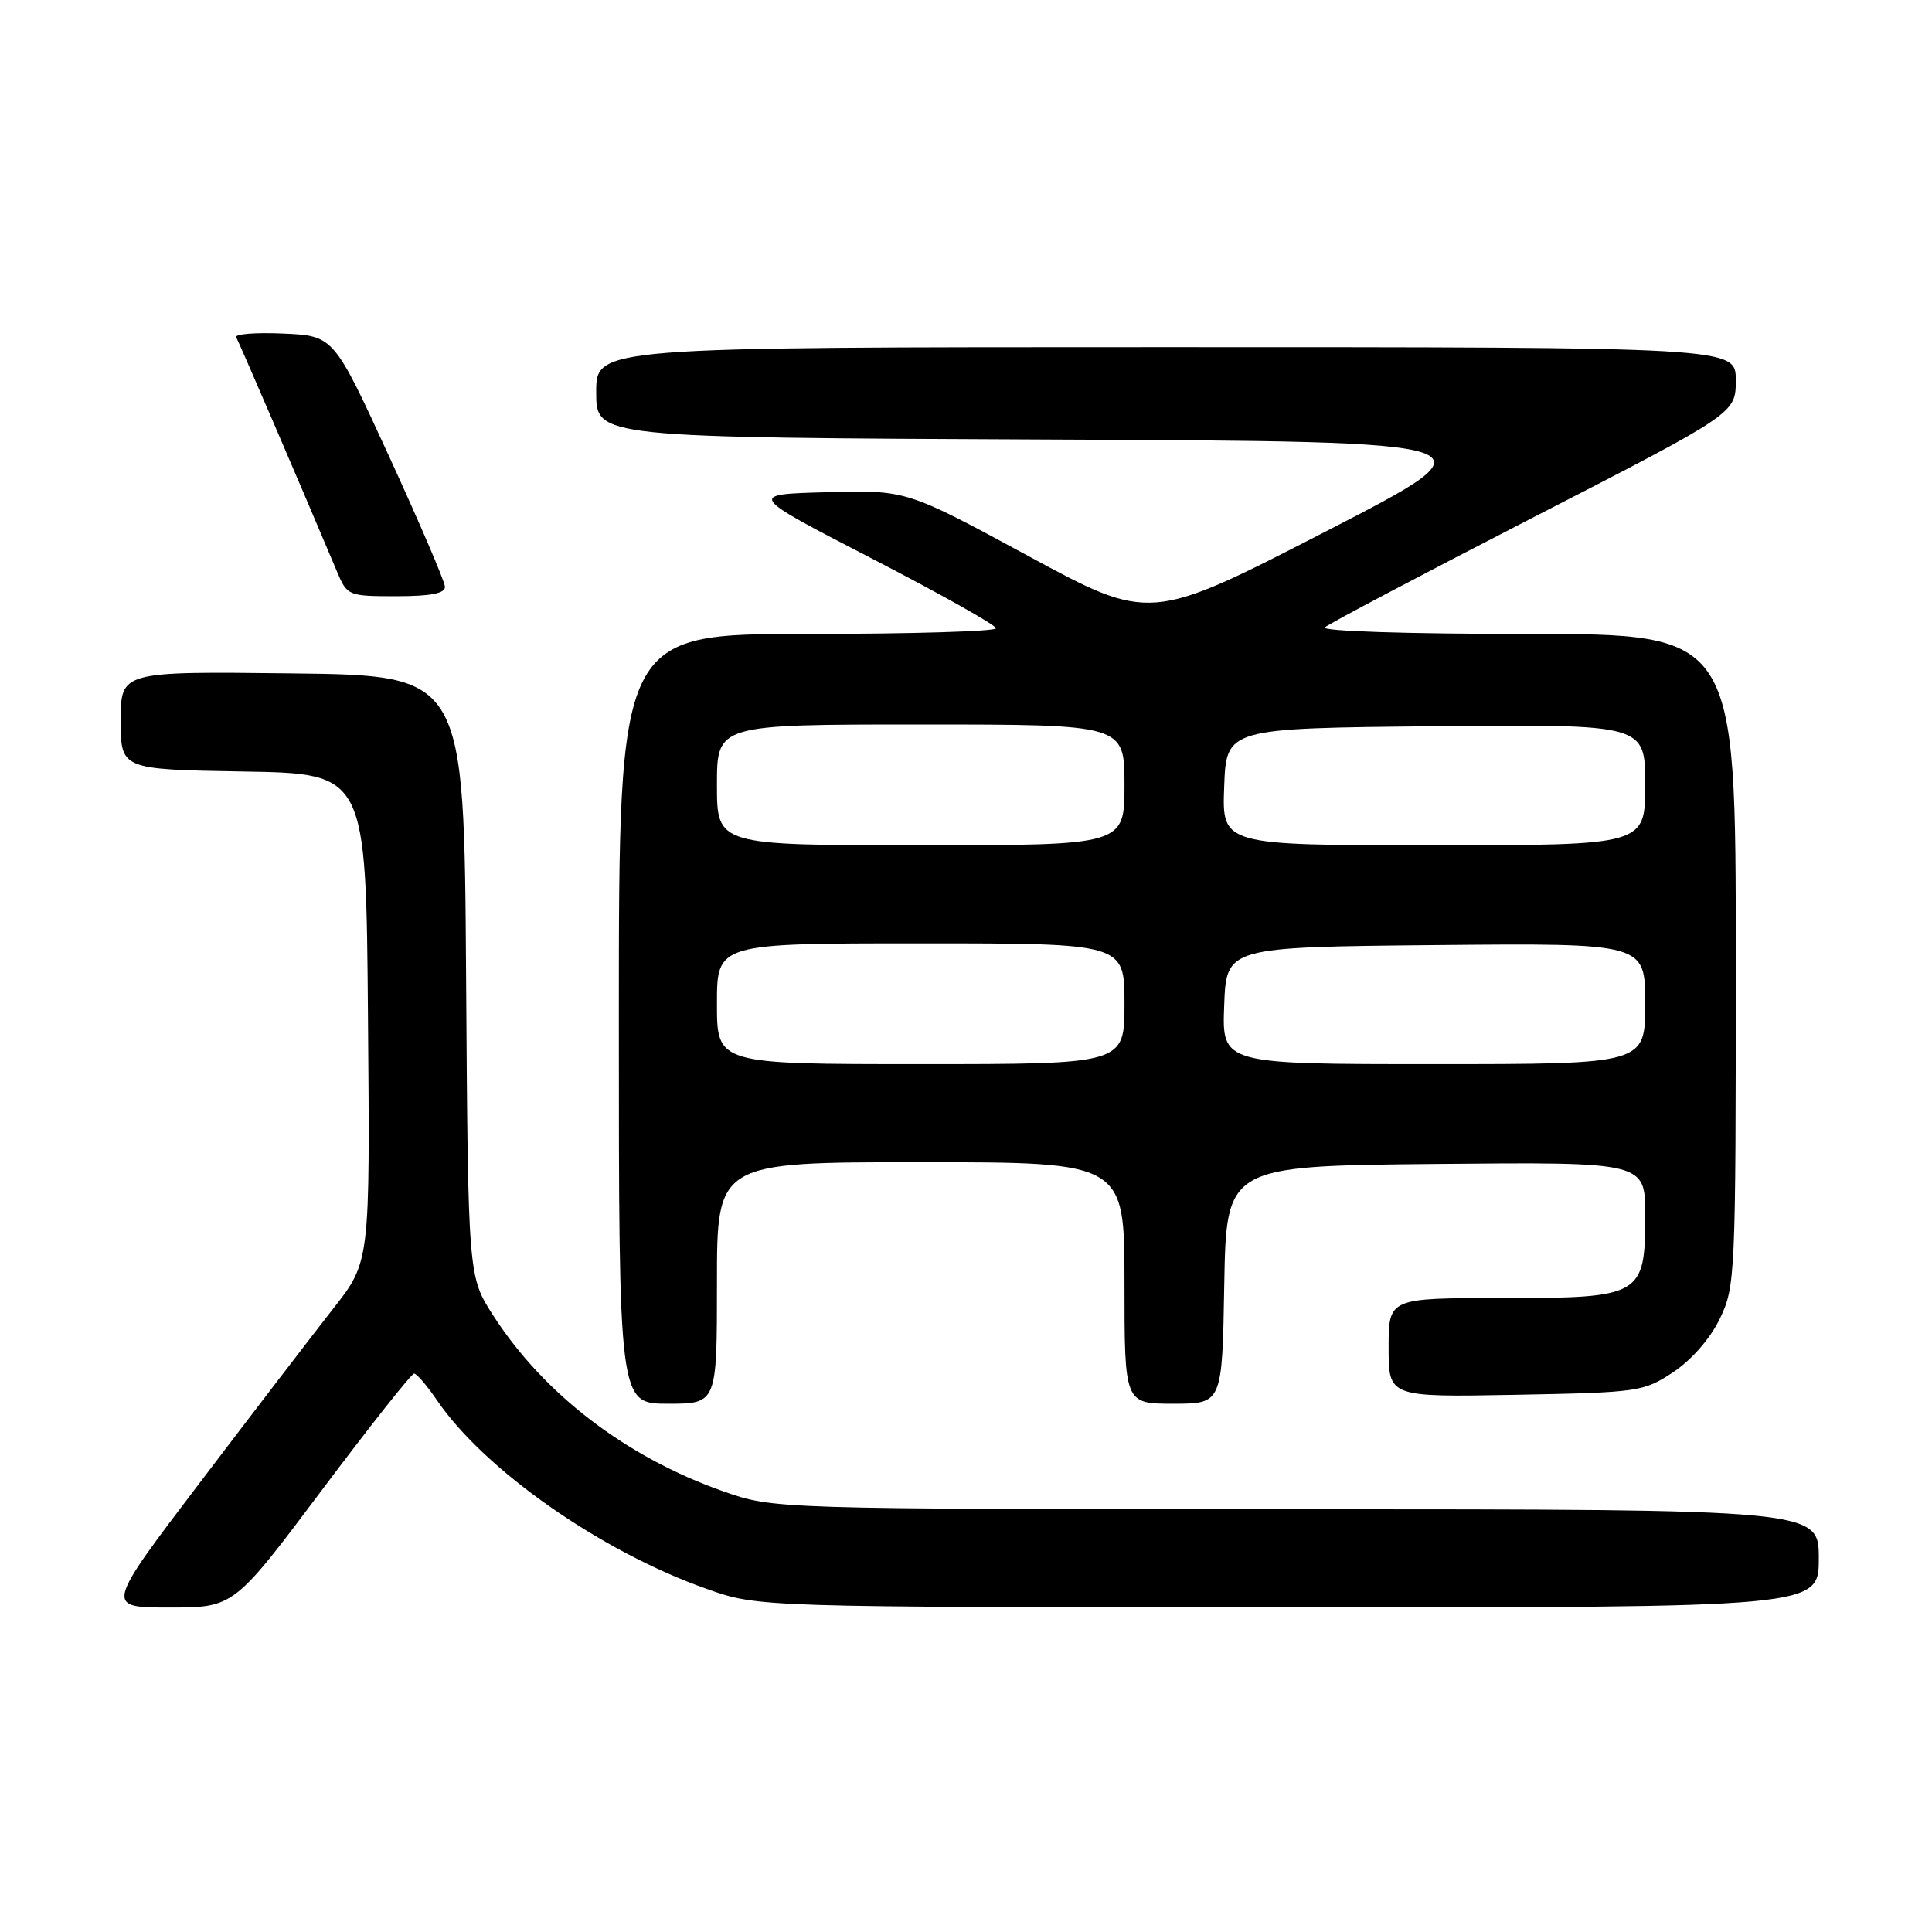 <?xml version="1.0" encoding="UTF-8" standalone="no"?>
<!DOCTYPE svg PUBLIC "-//W3C//DTD SVG 1.1//EN" "http://www.w3.org/Graphics/SVG/1.1/DTD/svg11.dtd" >
<svg xmlns="http://www.w3.org/2000/svg" xmlns:xlink="http://www.w3.org/1999/xlink" version="1.1" viewBox="0 0 256 256">
 <g >
 <path fill="currentColor"
d=" M 42.61 197.50 C 49.01 188.97 54.53 182.00 54.87 182.01 C 55.22 182.01 56.58 183.60 57.90 185.54 C 64.20 194.79 79.67 205.61 93.68 210.55 C 100.50 212.96 100.50 212.96 170.75 212.98 C 241.00 213.00 241.00 213.00 241.00 206.50 C 241.00 200.00 241.00 200.00 171.75 199.98 C 102.50 199.96 102.50 199.96 95.76 197.58 C 82.95 193.06 72.08 184.74 65.36 174.32 C 62.02 169.13 62.02 169.13 61.76 129.32 C 61.50 89.50 61.50 89.50 38.75 89.23 C 16.00 88.96 16.00 88.96 16.00 95.46 C 16.00 101.95 16.00 101.95 32.25 102.23 C 48.50 102.50 48.50 102.50 48.76 134.84 C 49.03 167.18 49.03 167.18 44.20 173.34 C 41.54 176.73 33.64 187.04 26.64 196.25 C 13.91 213.00 13.91 213.00 22.44 213.00 C 30.98 213.00 30.98 213.00 42.61 197.50 Z  M 95.00 170.00 C 95.00 154.00 95.00 154.00 122.00 154.00 C 149.00 154.00 149.00 154.00 149.00 170.00 C 149.00 186.00 149.00 186.00 155.47 186.00 C 161.95 186.00 161.95 186.00 162.22 170.25 C 162.50 154.50 162.50 154.50 190.25 154.23 C 218.00 153.97 218.00 153.97 218.00 160.98 C 218.00 171.75 217.57 172.00 199.00 172.00 C 184.00 172.00 184.00 172.00 184.00 178.57 C 184.00 185.13 184.00 185.13 200.83 184.82 C 217.16 184.51 217.77 184.42 221.71 181.82 C 224.14 180.20 226.60 177.39 227.88 174.75 C 229.94 170.49 230.00 169.15 230.00 127.18 C 230.00 84.00 230.00 84.00 202.30 84.00 C 186.52 84.00 175.01 83.63 175.55 83.13 C 176.07 82.65 188.54 76.07 203.25 68.51 C 230.00 54.77 230.00 54.77 230.00 50.38 C 230.00 46.00 230.00 46.00 154.50 46.00 C 79.00 46.00 79.00 46.00 79.00 51.99 C 79.00 57.98 79.00 57.98 138.92 58.24 C 198.84 58.50 198.84 58.50 175.61 70.45 C 152.39 82.40 152.39 82.40 136.25 73.67 C 120.12 64.93 120.12 64.93 109.59 65.22 C 99.06 65.50 99.06 65.50 115.51 74.00 C 124.56 78.67 131.97 82.84 131.98 83.25 C 131.99 83.66 120.75 84.00 107.00 84.00 C 82.00 84.00 82.00 84.00 82.00 135.00 C 82.00 186.00 82.00 186.00 88.50 186.00 C 95.00 186.00 95.00 186.00 95.00 170.00 Z  M 58.96 77.75 C 58.94 77.06 55.61 69.30 51.57 60.50 C 44.22 44.50 44.22 44.50 37.52 44.20 C 33.84 44.04 31.04 44.26 31.30 44.70 C 31.69 45.37 39.58 63.70 44.66 75.75 C 46.00 78.94 46.14 79.00 52.51 79.00 C 57.06 79.00 58.99 78.63 58.96 77.75 Z  M 95.00 133.00 C 95.00 125.00 95.00 125.00 122.00 125.00 C 149.00 125.00 149.00 125.00 149.00 133.00 C 149.00 141.00 149.00 141.00 122.00 141.00 C 95.00 141.00 95.00 141.00 95.00 133.00 Z  M 162.21 133.25 C 162.50 125.50 162.50 125.50 190.25 125.23 C 218.00 124.97 218.00 124.97 218.00 132.98 C 218.00 141.00 218.00 141.00 189.96 141.00 C 161.92 141.00 161.92 141.00 162.21 133.25 Z  M 95.00 104.00 C 95.00 96.00 95.00 96.00 122.00 96.00 C 149.00 96.00 149.00 96.00 149.00 104.00 C 149.00 112.00 149.00 112.00 122.00 112.00 C 95.00 112.00 95.00 112.00 95.00 104.00 Z  M 162.21 104.25 C 162.50 96.50 162.50 96.50 190.25 96.23 C 218.00 95.97 218.00 95.97 218.00 103.98 C 218.00 112.00 218.00 112.00 189.96 112.00 C 161.92 112.00 161.92 112.00 162.21 104.25 Z "/>
</g>
</svg>